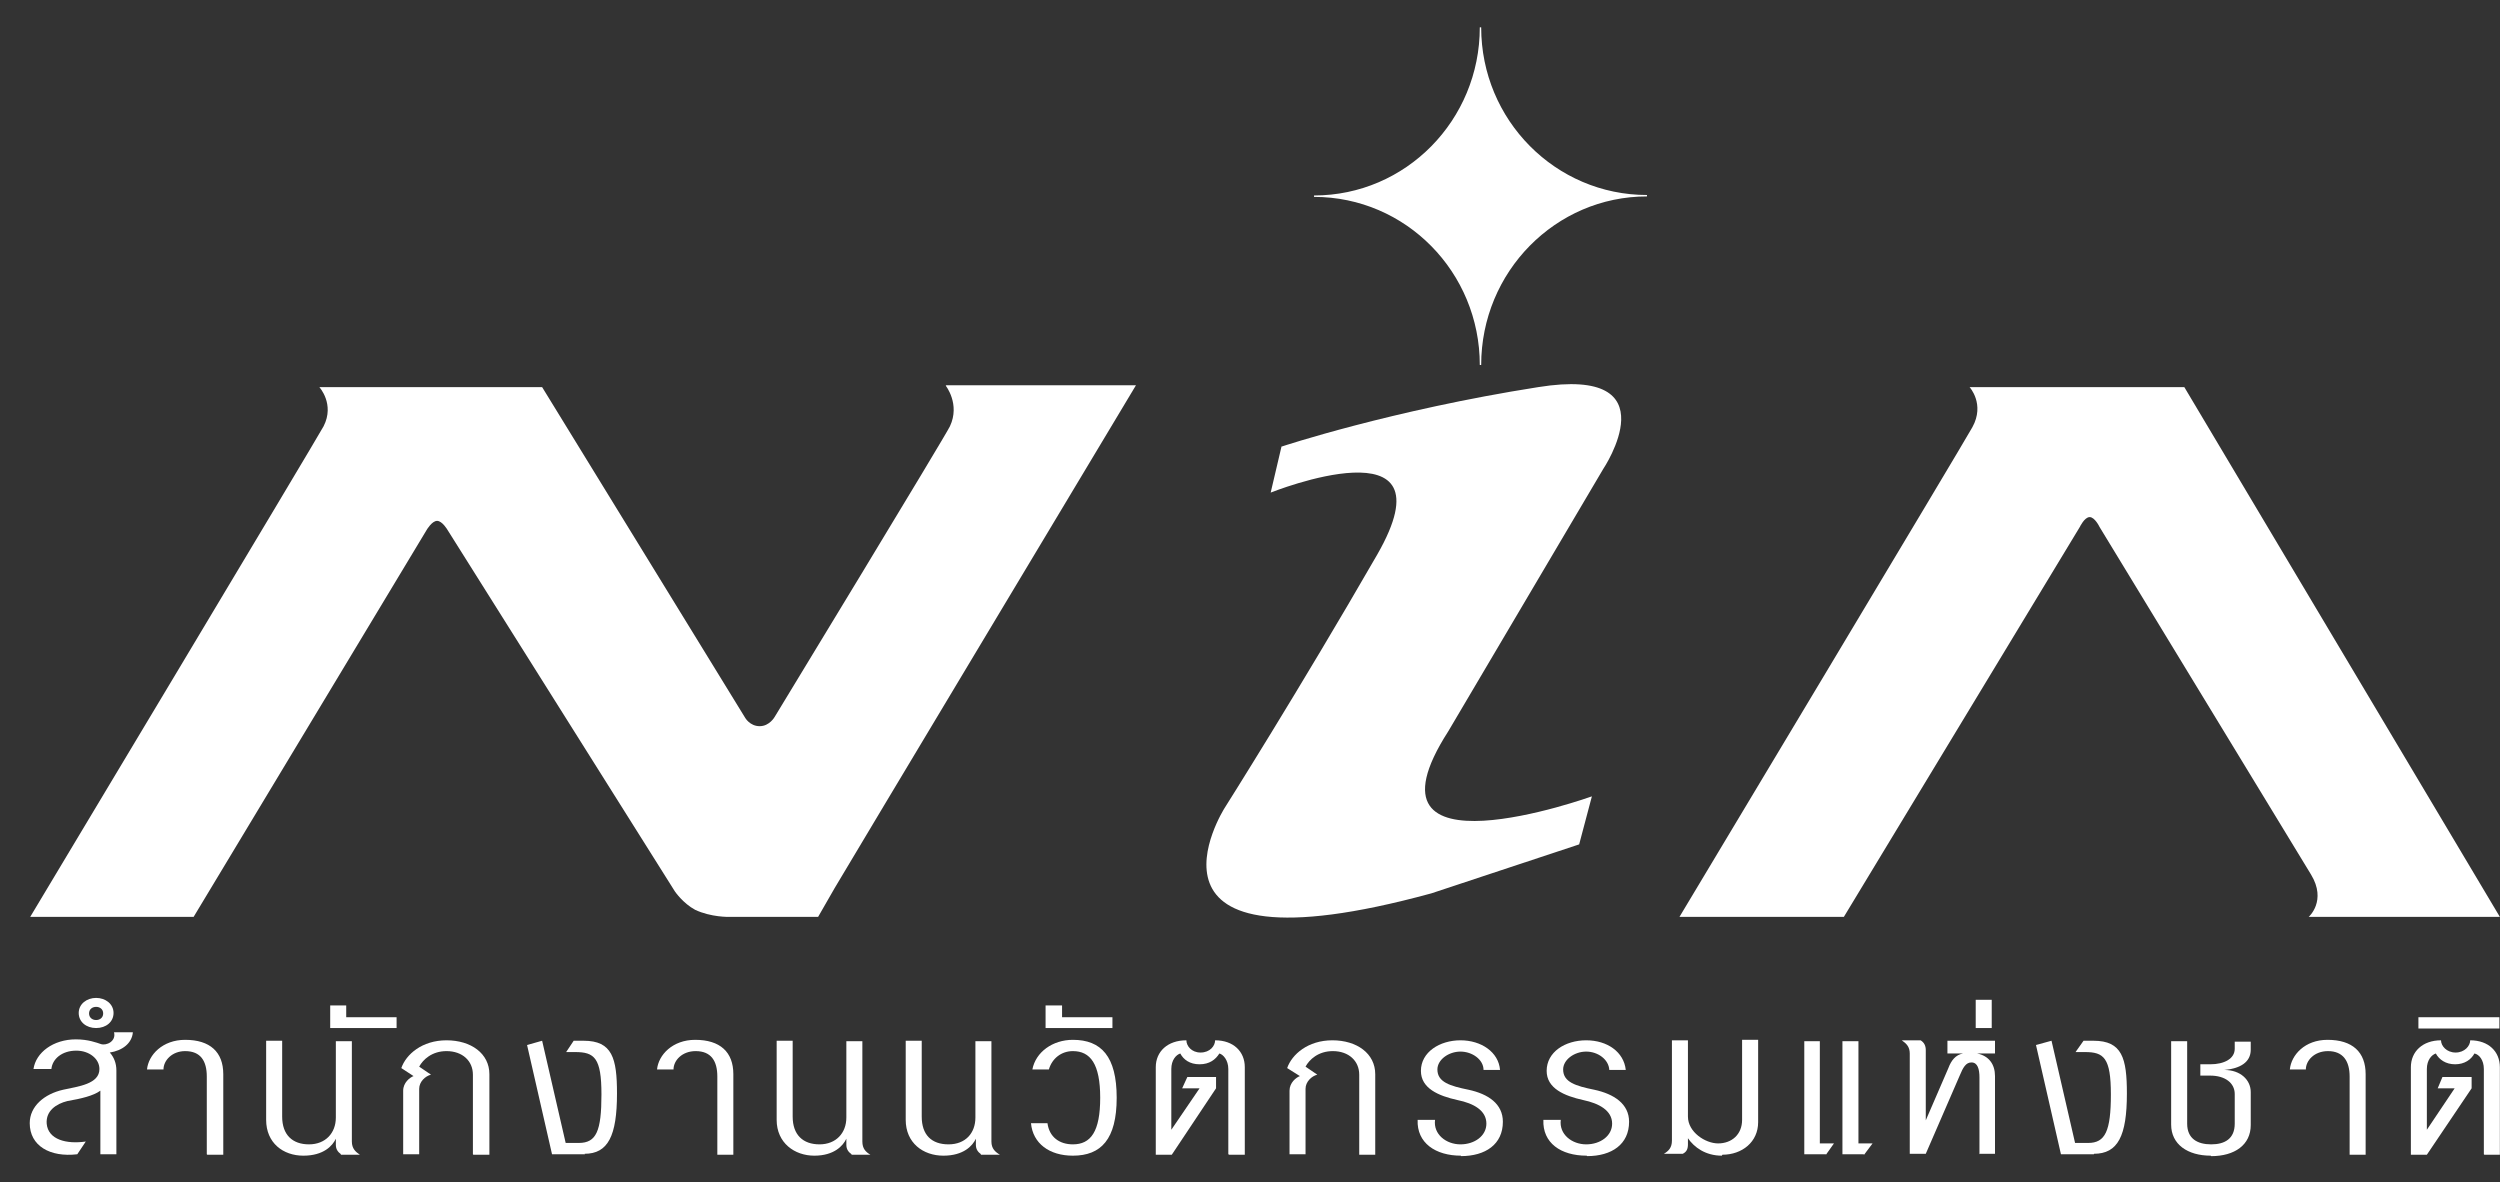 <svg width="74" height="35" viewBox="0 0 74 35" fill="none" xmlns="http://www.w3.org/2000/svg">
<rect x="0" y="0" width="74" height="35" fill="#333333" stroke="none"/>
<path d="M61.562 15.599L54.578 27.14H49.712C49.712 27.14 58.216 12.964 58.383 12.644C58.76 11.961 58.3 11.459 58.3 11.459H64.656L73.996 27.14H68.337C68.337 27.14 68.88 26.666 68.406 25.886C68.197 25.538 62.147 15.599 62.147 15.599C62.147 15.599 62.008 15.306 61.854 15.306C61.701 15.306 61.562 15.599 61.562 15.599Z" fill="white"/>
<path d="M27.994 11.417C27.994 11.417 28.426 11.961 28.119 12.616C28.008 12.867 22.933 21.216 22.933 21.216C22.933 21.216 22.78 21.495 22.487 21.495C22.194 21.495 22.055 21.244 22.055 21.244L16.047 11.459H9.453C9.453 11.459 9.913 11.961 9.579 12.616C9.411 12.937 0.894 27.14 0.894 27.14H5.731L12.631 15.683C12.631 15.683 12.785 15.418 12.938 15.418C13.091 15.418 13.245 15.683 13.245 15.683L19.978 26.388C19.978 26.388 20.215 26.736 20.577 26.931C21.051 27.154 21.581 27.14 21.581 27.14H24.216C24.216 27.14 24.453 26.722 24.704 26.29C24.913 25.928 33.625 11.403 33.625 11.403H28.008L27.994 11.417Z" fill="white"/>
<path d="M3.25 31.155C3.375 31.294 3.445 31.476 3.445 31.685V34.166H2.971V32.284C2.762 32.437 2.399 32.521 1.995 32.591C1.661 32.674 1.354 32.883 1.382 33.26C1.424 33.734 1.967 33.873 2.539 33.789L2.288 34.166C1.479 34.263 0.88 33.915 0.88 33.246C0.88 32.744 1.312 32.382 1.87 32.256C2.316 32.158 2.943 32.089 2.943 31.643C2.943 31.336 2.636 31.099 2.26 31.099C1.828 31.099 1.549 31.35 1.521 31.643H0.991C1.061 31.155 1.577 30.765 2.246 30.765C2.608 30.765 2.859 30.862 2.985 30.904C3.152 30.96 3.445 30.82 3.375 30.555H3.933C3.905 30.89 3.612 31.099 3.25 31.155Z" fill="white"/>
<path d="M2.845 30.43C2.553 30.43 2.33 30.249 2.33 29.984C2.33 29.719 2.567 29.538 2.845 29.538C3.124 29.538 3.361 29.719 3.361 29.984C3.361 30.249 3.138 30.43 2.845 30.43ZM2.845 29.803C2.734 29.803 2.636 29.872 2.636 29.998C2.636 30.123 2.734 30.193 2.845 30.193C2.957 30.193 3.054 30.123 3.054 29.998C3.054 29.872 2.957 29.803 2.845 29.803ZM6.121 34.166V31.866C6.121 31.406 5.94 31.113 5.48 31.113C5.09 31.113 4.839 31.392 4.839 31.657H4.351C4.393 31.225 4.811 30.779 5.48 30.779C6.219 30.779 6.609 31.141 6.609 31.796V34.18H6.135L6.121 34.166Z" fill="white"/>
<path d="M10.094 34.166C9.997 34.096 9.941 34.013 9.941 33.887V33.706C9.844 33.915 9.579 34.208 8.979 34.208C8.38 34.208 7.878 33.831 7.878 33.148V30.806H8.352V33.051C8.352 33.594 8.659 33.873 9.146 33.873C9.634 33.873 9.941 33.539 9.941 33.079V30.82H10.415V33.789C10.415 33.999 10.527 34.096 10.652 34.18H10.081L10.094 34.166Z" fill="white"/>
<path d="M9.774 30.43V29.761H10.248V30.11H11.739V30.43H9.774Z" fill="white"/>
<path d="M13.998 34.166V31.81C13.998 31.406 13.691 31.113 13.217 31.113C12.785 31.113 12.52 31.364 12.408 31.573L12.757 31.81C12.59 31.852 12.408 32.019 12.408 32.228V34.166H11.934V32.284C11.934 32.047 12.13 31.894 12.241 31.852L11.879 31.615C12.018 31.211 12.492 30.793 13.217 30.793C13.942 30.793 14.486 31.183 14.486 31.796V34.18H14.011L13.998 34.166Z" fill="white"/>
<path d="M17.316 34.166H16.34L15.601 30.932L16.047 30.806L16.744 33.831H17.134C17.65 33.831 17.803 33.483 17.803 32.396C17.803 31.308 17.594 31.141 17.023 31.141H16.758L16.981 30.806H17.274C18.124 30.806 18.263 31.322 18.263 32.368C18.263 33.622 17.998 34.152 17.302 34.152" fill="white"/>
<path d="M21.233 34.166V31.866C21.233 31.406 21.051 31.113 20.591 31.113C20.187 31.113 19.936 31.392 19.936 31.657H19.448C19.49 31.225 19.908 30.779 20.577 30.779C21.316 30.779 21.707 31.141 21.707 31.796V34.18H21.233V34.166Z" fill="white"/>
<path d="M25.206 34.166C25.108 34.096 25.052 34.013 25.052 33.887V33.706C24.955 33.915 24.69 34.208 24.104 34.208C23.519 34.208 22.989 33.831 22.989 33.148V30.806H23.463V33.051C23.463 33.594 23.77 33.873 24.258 33.873C24.745 33.873 25.052 33.539 25.052 33.079V30.82H25.526V33.789C25.526 33.999 25.624 34.096 25.763 34.18H25.206V34.166Z" fill="white"/>
<path d="M29.039 34.166C28.942 34.096 28.886 34.013 28.886 33.887V33.706C28.788 33.915 28.523 34.208 27.924 34.208C27.324 34.208 26.809 33.831 26.809 33.148V30.806H27.283V33.051C27.283 33.594 27.575 33.873 28.077 33.873C28.579 33.873 28.872 33.539 28.872 33.079V30.82H29.346V33.789C29.346 33.999 29.457 34.096 29.597 34.18H29.025L29.039 34.166Z" fill="white"/>
<path d="M31.757 34.208C31.06 34.208 30.572 33.845 30.517 33.246H31.005C31.06 33.664 31.367 33.873 31.757 33.873C32.287 33.873 32.566 33.497 32.566 32.493C32.566 31.489 32.273 31.113 31.757 31.113C31.423 31.113 31.144 31.322 31.046 31.657H30.558C30.656 31.141 31.158 30.779 31.757 30.779C32.594 30.779 33.054 31.266 33.054 32.493C33.054 33.72 32.594 34.208 31.757 34.208Z" fill="white"/>
<path d="M30.949 30.43V29.761H31.437V30.11H32.928V30.43H30.949Z" fill="white"/>
<path d="M36.358 34.166V31.643C36.358 31.378 36.204 31.211 36.093 31.183C35.981 31.364 35.8 31.503 35.507 31.503C35.215 31.503 35.033 31.364 34.936 31.183C34.81 31.225 34.671 31.378 34.671 31.643V33.441L35.507 32.214H34.992L35.145 31.88H35.995V32.214L34.685 34.18H34.211V31.587C34.211 31.127 34.559 30.793 35.117 30.793C35.117 30.96 35.27 31.155 35.535 31.155C35.814 31.155 35.967 30.96 35.967 30.793C36.511 30.793 36.846 31.127 36.846 31.587V34.18H36.386L36.358 34.166Z" fill="white"/>
<path d="M40.233 34.166V31.81C40.233 31.406 39.926 31.113 39.452 31.113C39.02 31.113 38.755 31.364 38.644 31.573L38.992 31.81C38.825 31.852 38.644 32.019 38.644 32.228V34.166H38.17V32.284C38.17 32.047 38.365 31.894 38.477 31.852L38.1 31.615C38.239 31.211 38.714 30.793 39.438 30.793C40.163 30.793 40.707 31.183 40.707 31.796V34.18H40.233V34.166Z" fill="white"/>
<path d="M43.244 34.208C42.491 34.208 41.934 33.831 41.962 33.148H42.477C42.422 33.58 42.812 33.873 43.23 33.873C43.648 33.873 43.997 33.622 43.997 33.26C43.997 32.869 43.621 32.66 43.147 32.563C42.575 32.437 42.059 32.214 42.059 31.698C42.059 31.141 42.617 30.793 43.23 30.793C43.844 30.793 44.359 31.141 44.401 31.671H43.913C43.913 31.364 43.579 31.127 43.23 31.127C42.882 31.127 42.547 31.364 42.547 31.657C42.547 32.033 42.924 32.145 43.467 32.256C44.053 32.382 44.485 32.674 44.485 33.204C44.485 33.873 43.969 34.221 43.244 34.221" fill="white"/>
<path d="M46.966 34.208C46.199 34.208 45.656 33.831 45.684 33.148H46.199C46.144 33.58 46.534 33.873 46.952 33.873C47.37 33.873 47.719 33.622 47.719 33.26C47.719 32.869 47.329 32.66 46.868 32.563C46.297 32.437 45.781 32.214 45.781 31.698C45.781 31.141 46.325 30.793 46.952 30.793C47.58 30.793 48.067 31.141 48.123 31.671H47.635C47.621 31.364 47.301 31.127 46.952 31.127C46.604 31.127 46.269 31.364 46.269 31.657C46.269 32.033 46.645 32.145 47.189 32.256C47.775 32.382 48.221 32.674 48.221 33.204C48.221 33.873 47.705 34.221 46.98 34.221" fill="white"/>
<path d="M50.967 34.208C50.479 34.208 50.145 33.957 49.963 33.692V33.873C49.963 34.012 49.922 34.096 49.81 34.152H49.252C49.392 34.068 49.489 33.971 49.489 33.761V30.793H49.963V33.051C49.963 33.511 50.479 33.845 50.856 33.845C51.26 33.845 51.566 33.58 51.566 33.148V30.779H52.041V33.218C52.041 33.803 51.566 34.18 50.981 34.18" fill="white"/>
<path d="M54.048 34.166H53.407V30.82H53.867V33.845H54.285L54.048 34.18V34.166ZM55.163 34.166H54.536V30.82H55.01V33.845H55.428L55.177 34.18L55.163 34.166Z" fill="white"/>
<path d="M58.592 34.166V31.894C58.592 31.643 58.537 31.448 58.355 31.448C58.188 31.448 58.105 31.601 58.007 31.838L57.003 34.152H56.529V31.183C56.529 30.988 56.432 30.89 56.292 30.793H56.85C56.961 30.862 57.003 30.96 57.003 31.085V33.162L57.672 31.615C57.756 31.392 57.881 31.225 58.105 31.183H57.644V30.806H59.052V31.183H58.523C58.871 31.253 59.052 31.503 59.052 31.852V34.152H58.578L58.592 34.166Z" fill="white"/>
<path d="M58.955 29.594H58.481V30.43H58.955V29.594Z" fill="white"/>
<path d="M61.98 34.166H61.004L60.265 30.932L60.725 30.806L61.422 33.831H61.812C62.314 33.831 62.482 33.483 62.482 32.396C62.482 31.308 62.273 31.141 61.715 31.141H61.436L61.673 30.806H61.966C62.816 30.806 62.956 31.322 62.956 32.368C62.956 33.622 62.691 34.152 61.98 34.152" fill="white"/>
<path d="M65.437 34.208C64.754 34.208 64.266 33.873 64.266 33.288V30.82H64.74V33.26C64.74 33.706 65.046 33.873 65.451 33.873C65.855 33.873 66.148 33.706 66.148 33.26V32.382C66.148 32.061 65.869 31.838 65.423 31.838H65.13V31.503H65.423C65.841 31.503 66.148 31.336 66.148 31.044V30.834H66.622V31.071C66.622 31.448 66.301 31.629 65.841 31.671C66.315 31.671 66.622 31.963 66.622 32.326V33.302C66.622 33.887 66.148 34.222 65.451 34.222" fill="white"/>
<path d="M69.549 34.166V31.866C69.549 31.406 69.354 31.113 68.908 31.113C68.504 31.113 68.253 31.392 68.253 31.657H67.779C67.821 31.225 68.225 30.779 68.894 30.779C69.633 30.779 70.023 31.141 70.023 31.796V34.18H69.549V34.166Z" fill="white"/>
<path d="M73.522 34.166V31.643C73.522 31.378 73.383 31.211 73.243 31.183C73.146 31.364 72.951 31.503 72.672 31.503C72.393 31.503 72.198 31.364 72.1 31.183C71.975 31.225 71.835 31.378 71.835 31.643V33.441L72.658 32.214H72.156L72.296 31.88H73.16V32.214L71.835 34.18H71.362V31.587C71.362 31.127 71.71 30.793 72.254 30.793C72.254 30.96 72.421 31.155 72.686 31.155C72.951 31.155 73.118 30.96 73.118 30.793C73.662 30.793 73.996 31.127 73.996 31.587V34.18H73.536L73.522 34.166Z" fill="white"/>
<path d="M73.982 30.11H71.585V30.444H73.982V30.11Z" fill="white"/>
<path d="M43.843 0.81C43.843 3.556 46.046 5.772 48.751 5.772V5.814C46.046 5.814 43.843 8.044 43.843 10.804H43.802C43.802 8.058 41.613 5.828 38.895 5.828V5.786C41.613 5.786 43.802 3.556 43.802 0.81H43.843Z" fill="white"/>
<path d="M37.933 13.215L37.612 14.581C37.612 14.581 43.077 12.393 40.763 16.421C38.449 20.436 36.246 23.921 36.246 23.921C36.246 23.921 33.026 28.994 42.366 26.444L46.743 24.994L47.12 23.572C47.12 23.572 39.982 26.137 42.868 21.648L47.454 13.884C47.454 13.884 49.517 10.818 45.53 11.459C41.181 12.142 37.947 13.215 37.947 13.215" fill="white"/>
</svg>
